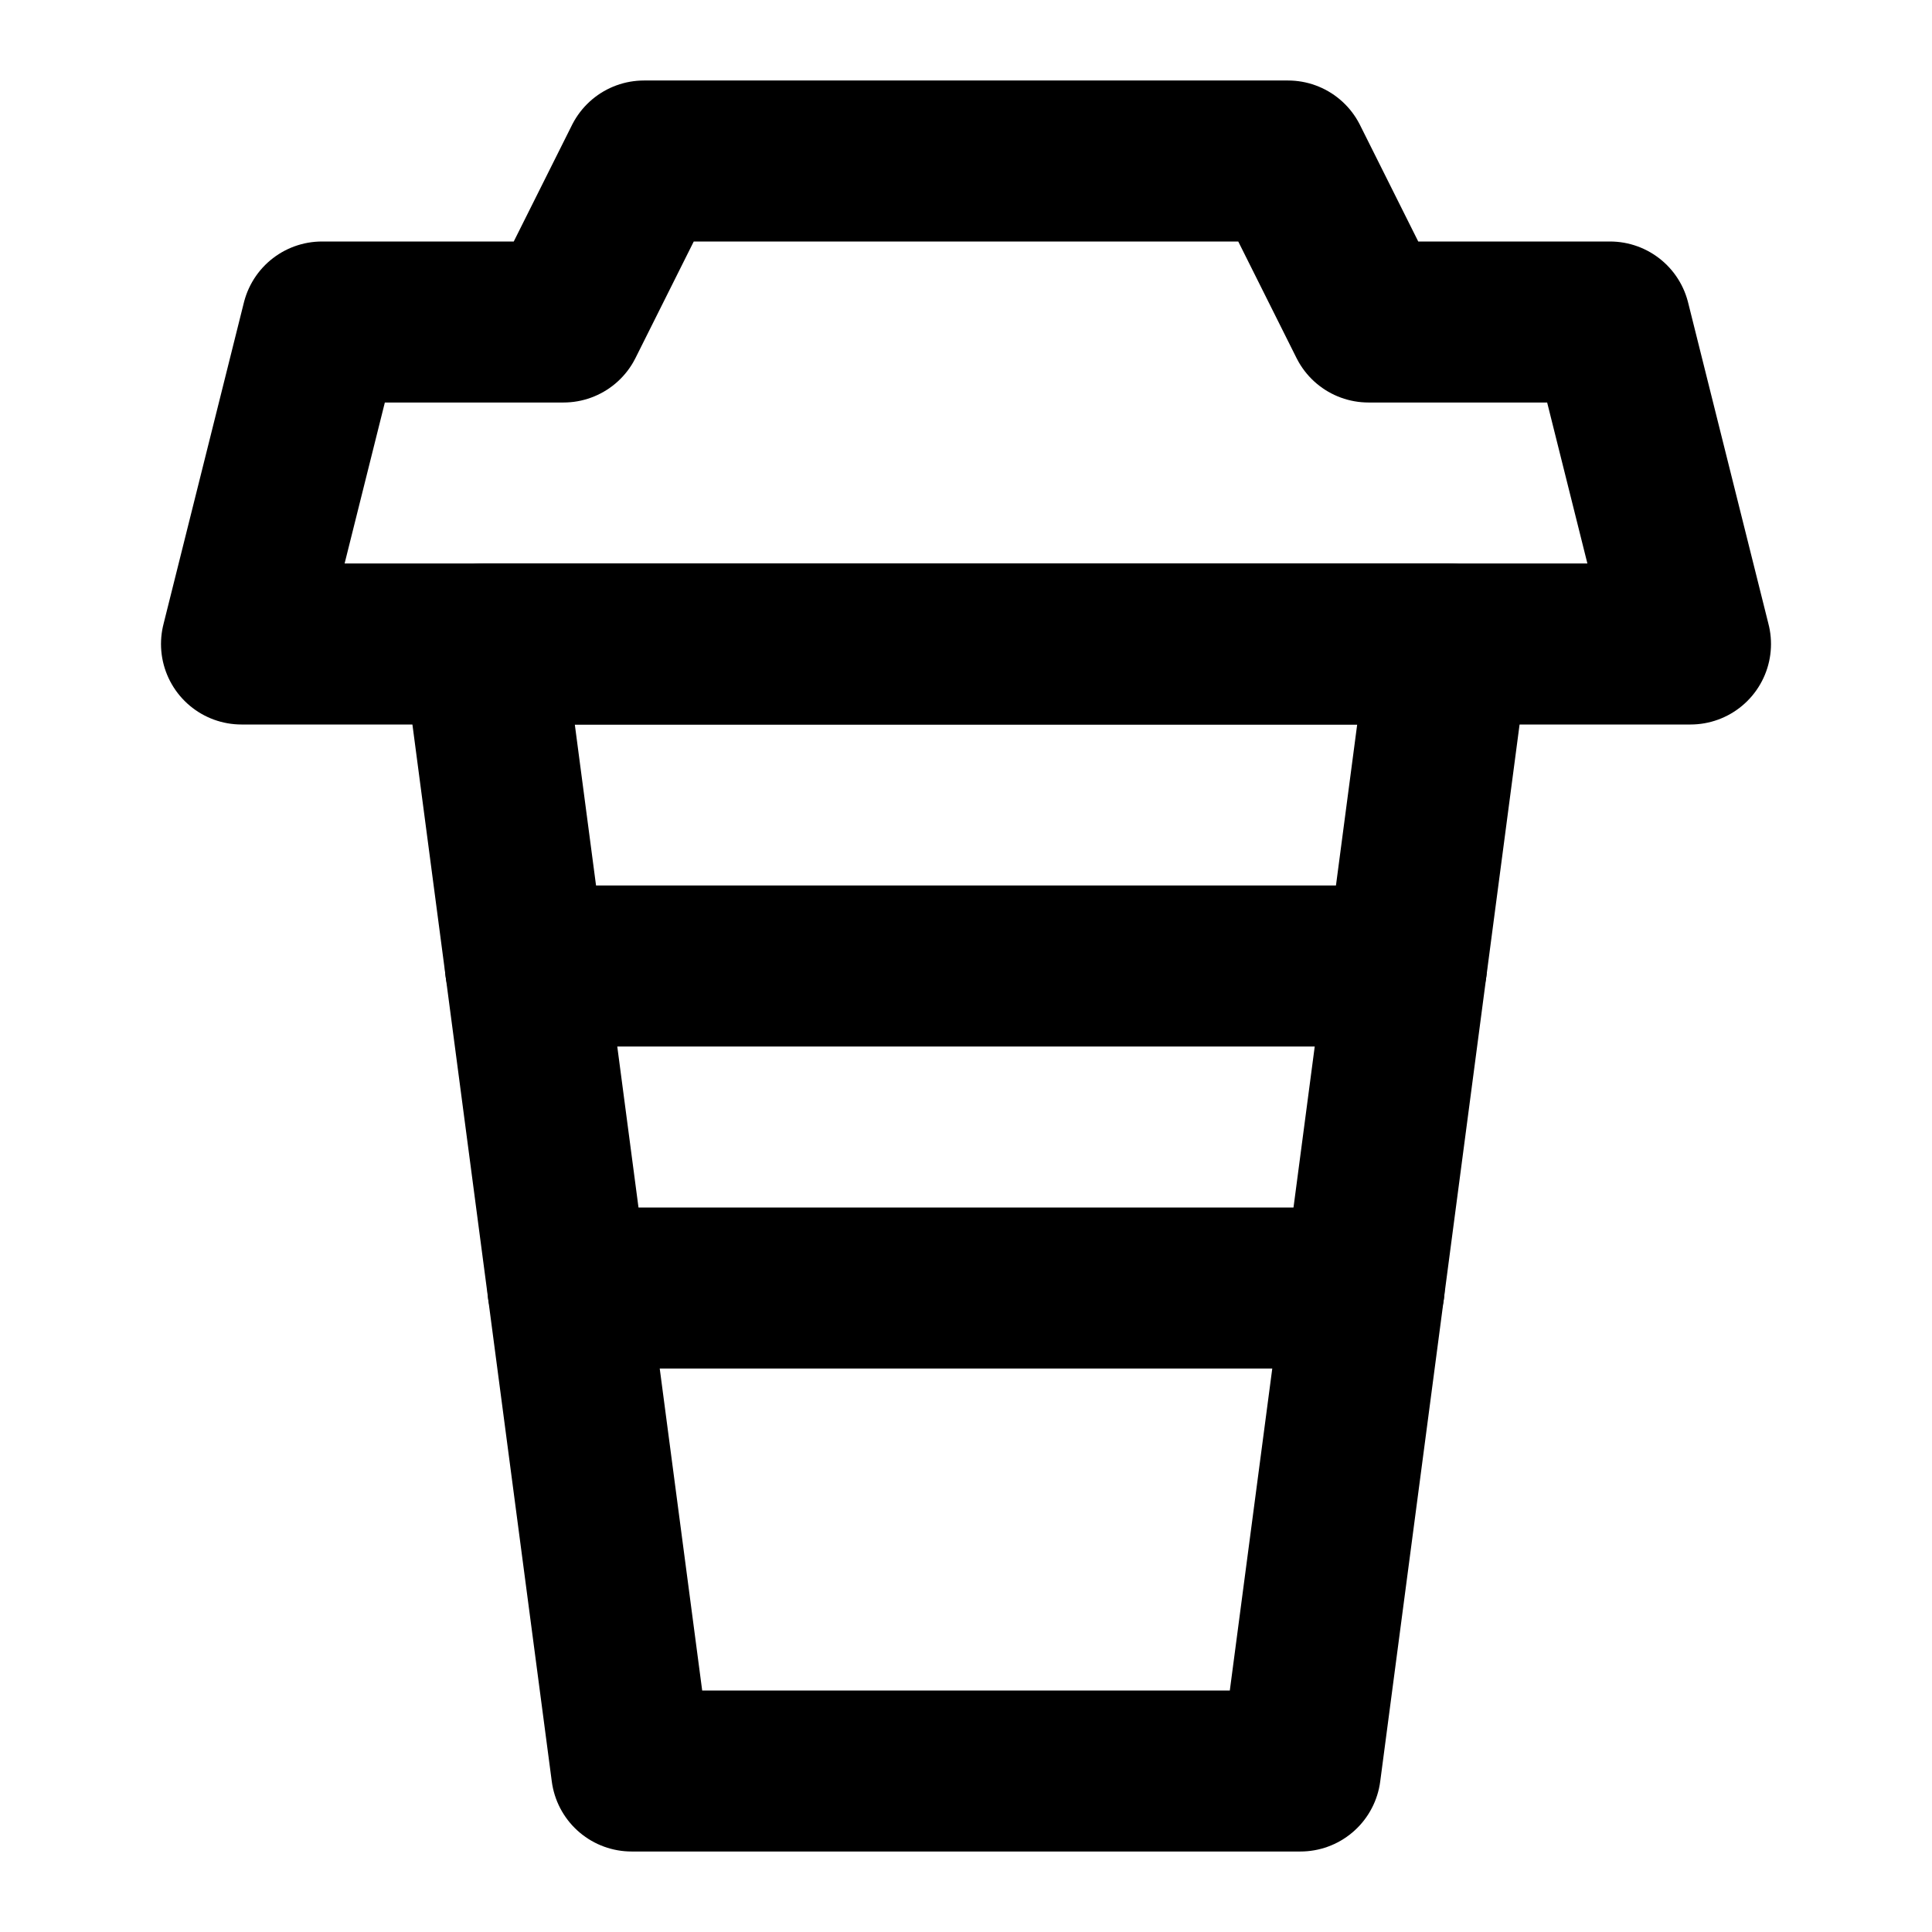 <?xml version="1.0" encoding="UTF-8"?>
<svg width="24px" height="24px" viewBox="0 0 24 24" version="1.1" xmlns="http://www.w3.org/2000/svg" xmlns:xlink="http://www.w3.org/1999/xlink">
    <!-- Generator: Sketch 48.2 (47327) - http://www.bohemiancoding.com/sketch -->
    <title>coffee-alt</title>
    <desc>Created with Sketch.</desc>
    <defs></defs>
    <g id="Page-1" stroke="none" stroke-width="1" fill="none" fill-rule="evenodd" stroke-linecap="round" stroke-linejoin="round">
        <g id="coffee-alt" stroke="#000000" stroke-width="2">
            <polygon id="Stroke-1" points="6 8 18 8 16.154 22 7.846 22"></polygon>
            <polygon id="Stroke-3" points="3 8 21 8 20 4 17 4 16 2 8 2 7 4 4 4"></polygon>
            <path d="M6.527,12 L17.472,12" id="Stroke-6"></path>
            <path d="M7.055,16 L16.946,16" id="Stroke-7"></path>
        </g>
    </g>
</svg>